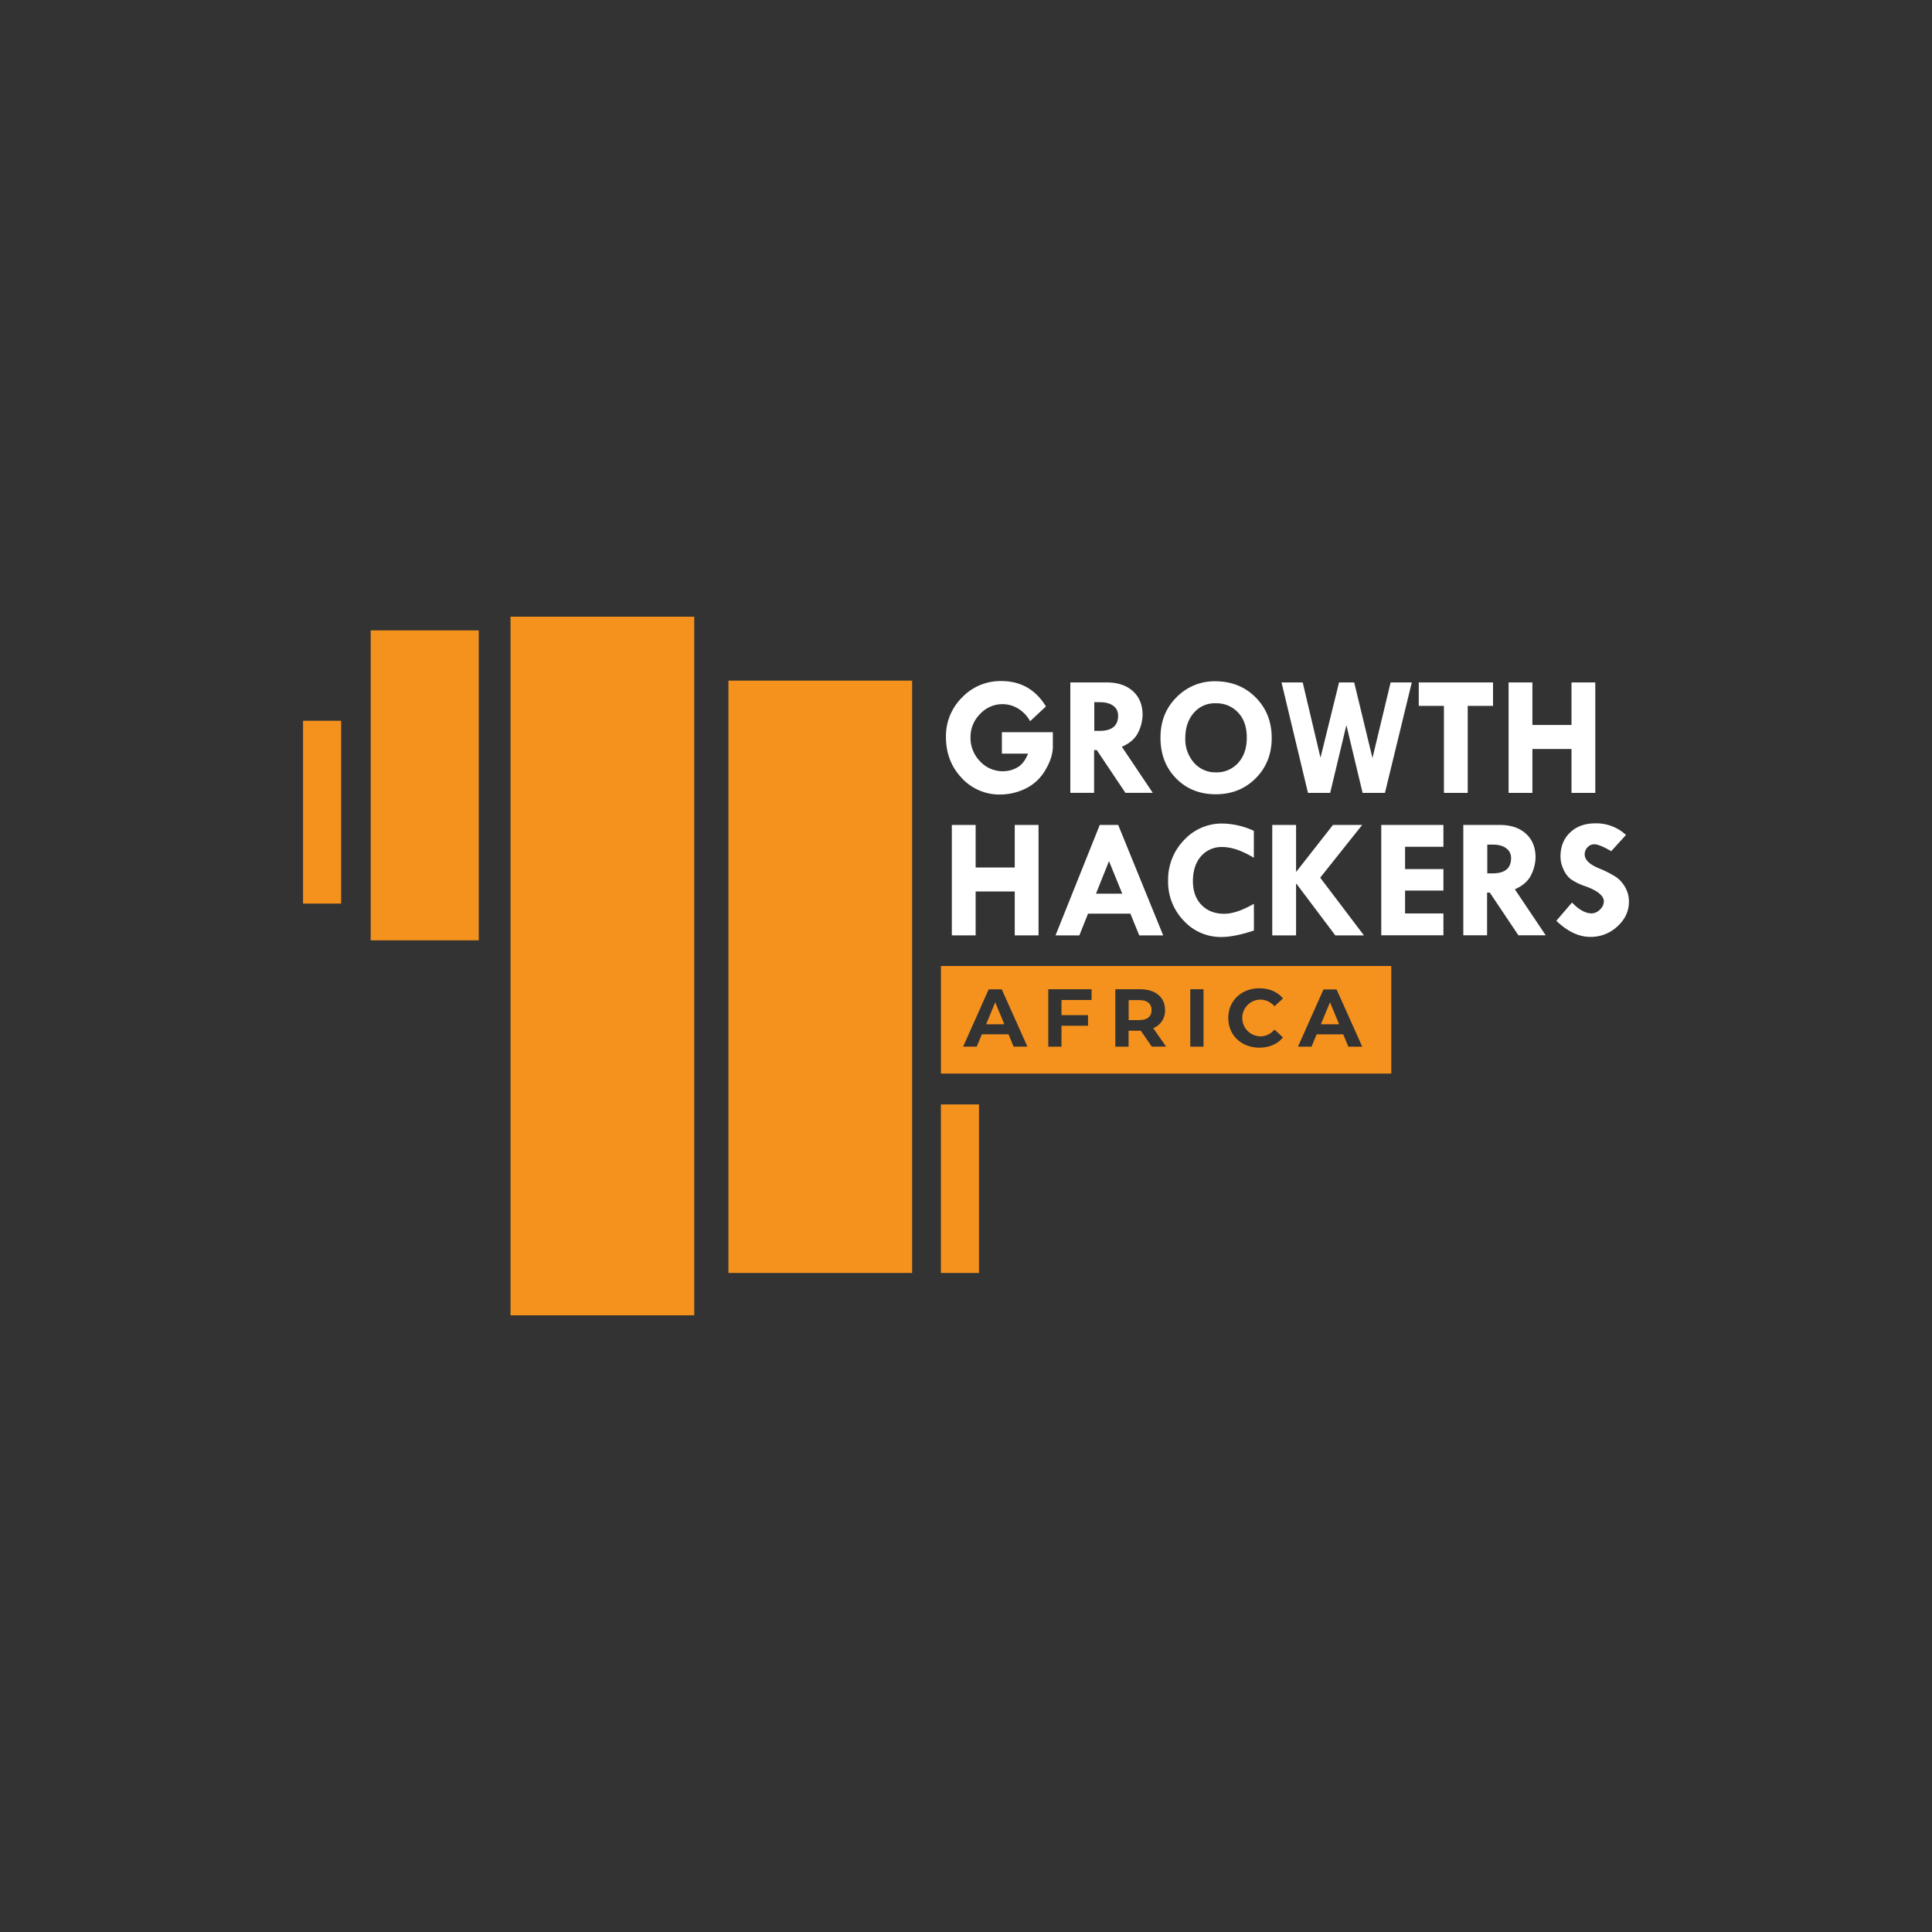 <svg id="Layer_1" data-name="Layer 1" xmlns="http://www.w3.org/2000/svg" viewBox="0 0 1080 1080"><rect x="0" y="0" width="1080" height="1080" fill="#333333" stroke="none"/><defs><style>.cls-1{fill:#fff;}.cls-2{fill:#f5921e;}</style></defs><title>GH 1 YW</title><path class="cls-1" d="M584.69,394.89l-8.84,8.27A19.07,19.07,0,0,0,569,396a16.93,16.93,0,0,0-21.13,3.13,18,18,0,0,0-5.34,13,18.65,18.65,0,0,0,5.34,13.47,17.19,17.19,0,0,0,12.85,5.53,16.23,16.23,0,0,0,7.88-2.07q3.78-2.07,6.09-7.76H560.06v-12h28.49v8c0,4.1-1.41,8.52-4.24,13.23a25.6,25.6,0,0,1-11.14,10.35,32.49,32.49,0,0,1-14,3.26,28.57,28.57,0,0,1-21.58-9.26q-8.79-9.26-8.79-22.89a30.29,30.29,0,0,1,9-22.1,29.52,29.52,0,0,1,21.79-9.17Q575.94,380.64,584.69,394.89Z"/><path class="cls-1" d="M598.32,381.49h20.34q9.27,0,14.66,4.89t5.39,13.2a22.82,22.82,0,0,1-2.47,9.87q-2.47,5.12-9.12,8l17.28,25.74H629.11l-16-23.89h-1.5v23.89H598.32Zm13.4,11v16.08h2.88q10.42,0,10.43-8.51a6.58,6.58,0,0,0-2.72-5.53q-2.7-2-7.52-2Z"/><path class="cls-1" d="M648.72,412.33q0-13.68,9-22.59a29.57,29.57,0,0,1,21.46-8.91q13.74,0,22.71,9t9,22.63Q710.92,426,702,435t-22.38,9q-13.5,0-22.22-8.93T648.72,412.33Zm31.13-19.18a15.3,15.3,0,0,0-12.51,5.36q-4.76,5.49-4.75,14.19a19.71,19.71,0,0,0,4.84,13.64,15.74,15.74,0,0,0,12.23,5.41,16,16,0,0,0,12.53-5.34q4.77-5.34,4.77-14.08t-4.68-13.82A16.29,16.29,0,0,0,679.85,393.15Z"/><path class="cls-1" d="M716.38,381.49h11.84l9.95,42.07,10.37-42.07H757l10.22,42.26,10.14-42.26H789.2l-15,61.73h-12.5l-9.06-37.85-9.06,37.85H731.16Z"/><path class="cls-1" d="M793.1,381.49h41.51V394.6H820.46v48.62h-13.3V394.6H793.1Z"/><path class="cls-1" d="M843.31,381.49h13.31v23.79h21.86V381.49h13.3v61.73h-13.3V418.68H856.62v24.54H843.31Z"/><path class="cls-1" d="M532.08,461.15h13.31v23.79h21.86V461.15h13.3v61.73h-13.3V498.34H545.39v24.54H532.08Z"/><path class="cls-1" d="M614.77,461.15h10.31l25.15,61.73H636.84l-4.94-12.13H608.21l-4.84,12.13H590.05Zm5.16,20.22-7.26,18.19h14.67Z"/><path class="cls-1" d="M700.91,464.44v15.05q-10-6-17.54-6a15.17,15.17,0,0,0-12,5.17q-4.51,5.17-4.52,13.92,0,8.26,4.75,13.23t12.7,5q6.94,0,16.64-5.59v14.95q-10.86,3.61-18.1,3.62a28.1,28.1,0,0,1-21.16-9.15,31.15,31.15,0,0,1-8.7-22.31,31.62,31.62,0,0,1,8.87-22.68,28.66,28.66,0,0,1,21.55-9.29A43.51,43.51,0,0,1,700.91,464.44Z"/><path class="cls-1" d="M711.2,461.15h13.31v26.07h.19l20.43-26.07h16.33L738,490.62l24.44,32.26h-16L724.7,494h-.19v28.89H711.2Z"/><path class="cls-1" d="M772.13,461.15h34.75v12.22H785.44v12.46h21.44v12H785.44v12.79h21.44v12.22H772.13Z"/><path class="cls-1" d="M818,461.15h20.33q9.27,0,14.66,4.89t5.39,13.2a22.61,22.61,0,0,1-2.47,9.87c-1.65,3.42-4.69,6.09-9.11,8l17.27,25.73H848.8l-16-23.88h-1.51v23.88H818Zm13.4,11v16.08h2.88q10.43,0,10.42-8.51A6.54,6.54,0,0,0,842,474.2q-2.71-2.06-7.52-2.05Z"/><path class="cls-1" d="M908.94,466.75l-8.27,9.07q-6.54-3.85-9.4-3.86a5.09,5.09,0,0,0-3.81,1.67,5.53,5.53,0,0,0-1.6,4q0,4.56,8.27,7.9a58.12,58.12,0,0,1,9.17,4.68,16.83,16.83,0,0,1,5.2,5.81,16.13,16.13,0,0,1,2.09,8q0,7.94-6.42,13.82A21.7,21.7,0,0,1,889,523.73q-9.59,0-19-9l8.75-10.2q5.87,6.06,11,6.06a6.64,6.64,0,0,0,4.61-2.13,6.25,6.25,0,0,0,2.21-4.48q0-4.83-10.21-8.51a33.6,33.6,0,0,1-8.27-4A14.17,14.17,0,0,1,874,486a16.75,16.75,0,0,1-1.67-7.26q0-8.22,5.36-13.35t14-5.13A24.35,24.35,0,0,1,908.94,466.75Z"/><path class="cls-2" d="M636.93,559.06h-6v11.17h6c4.53,0,6.82-2.11,6.82-5.58S641.46,559.06,636.93,559.06Z"/><polygon class="cls-2" points="551.26 572.56 561.42 572.56 556.34 560.29 551.26 572.56"/><polygon class="cls-2" points="738.39 572.56 748.56 572.56 743.48 560.29 738.39 572.56"/><path class="cls-2" d="M526,540v60.13H777.73V540Zm40.62,45.06-2.84-6.86H548.87L546,585.06h-7.6l14.28-32h7.33l14.32,32ZM610.18,559h-16.8v8.47h14.83v5.95H593.38v11.67H586V553h24.21Zm33.71,26.09-6.18-8.92h-6.83v8.92h-7.41V553h13.87c8.56,0,13.92,4.44,13.92,11.63a10.41,10.41,0,0,1-6.6,10.11l7.19,10.3Zm28.89,0h-7.42V553h7.42Zm31.59-5.76a10.21,10.21,0,0,0,8.06-3.81l4.76,4.4c-3,3.71-7.65,5.72-13.23,5.72-9.94,0-17.35-6.91-17.35-16.57S694,552.47,704,552.47c5.54,0,10.17,2,13.19,5.67l-4.76,4.4a10.31,10.31,0,0,0-8.06-3.75,10.26,10.26,0,0,0,0,20.51Zm49.36,5.76-2.84-6.86H736l-2.83,6.86h-7.6l14.28-32h7.32l14.33,32Z"/><rect class="cls-2" x="207.23" y="352.39" width="60.39" height="173.26"/><rect class="cls-2" x="169.41" y="402.91" width="21.3" height="102.2"/><rect class="cls-2" x="525.97" y="617.38" width="21.3" height="94.21"/><rect class="cls-2" x="285.39" y="344.74" width="102.7" height="390.52"/><rect class="cls-2" x="407.19" y="380.47" width="102.7" height="331.12"/></svg>